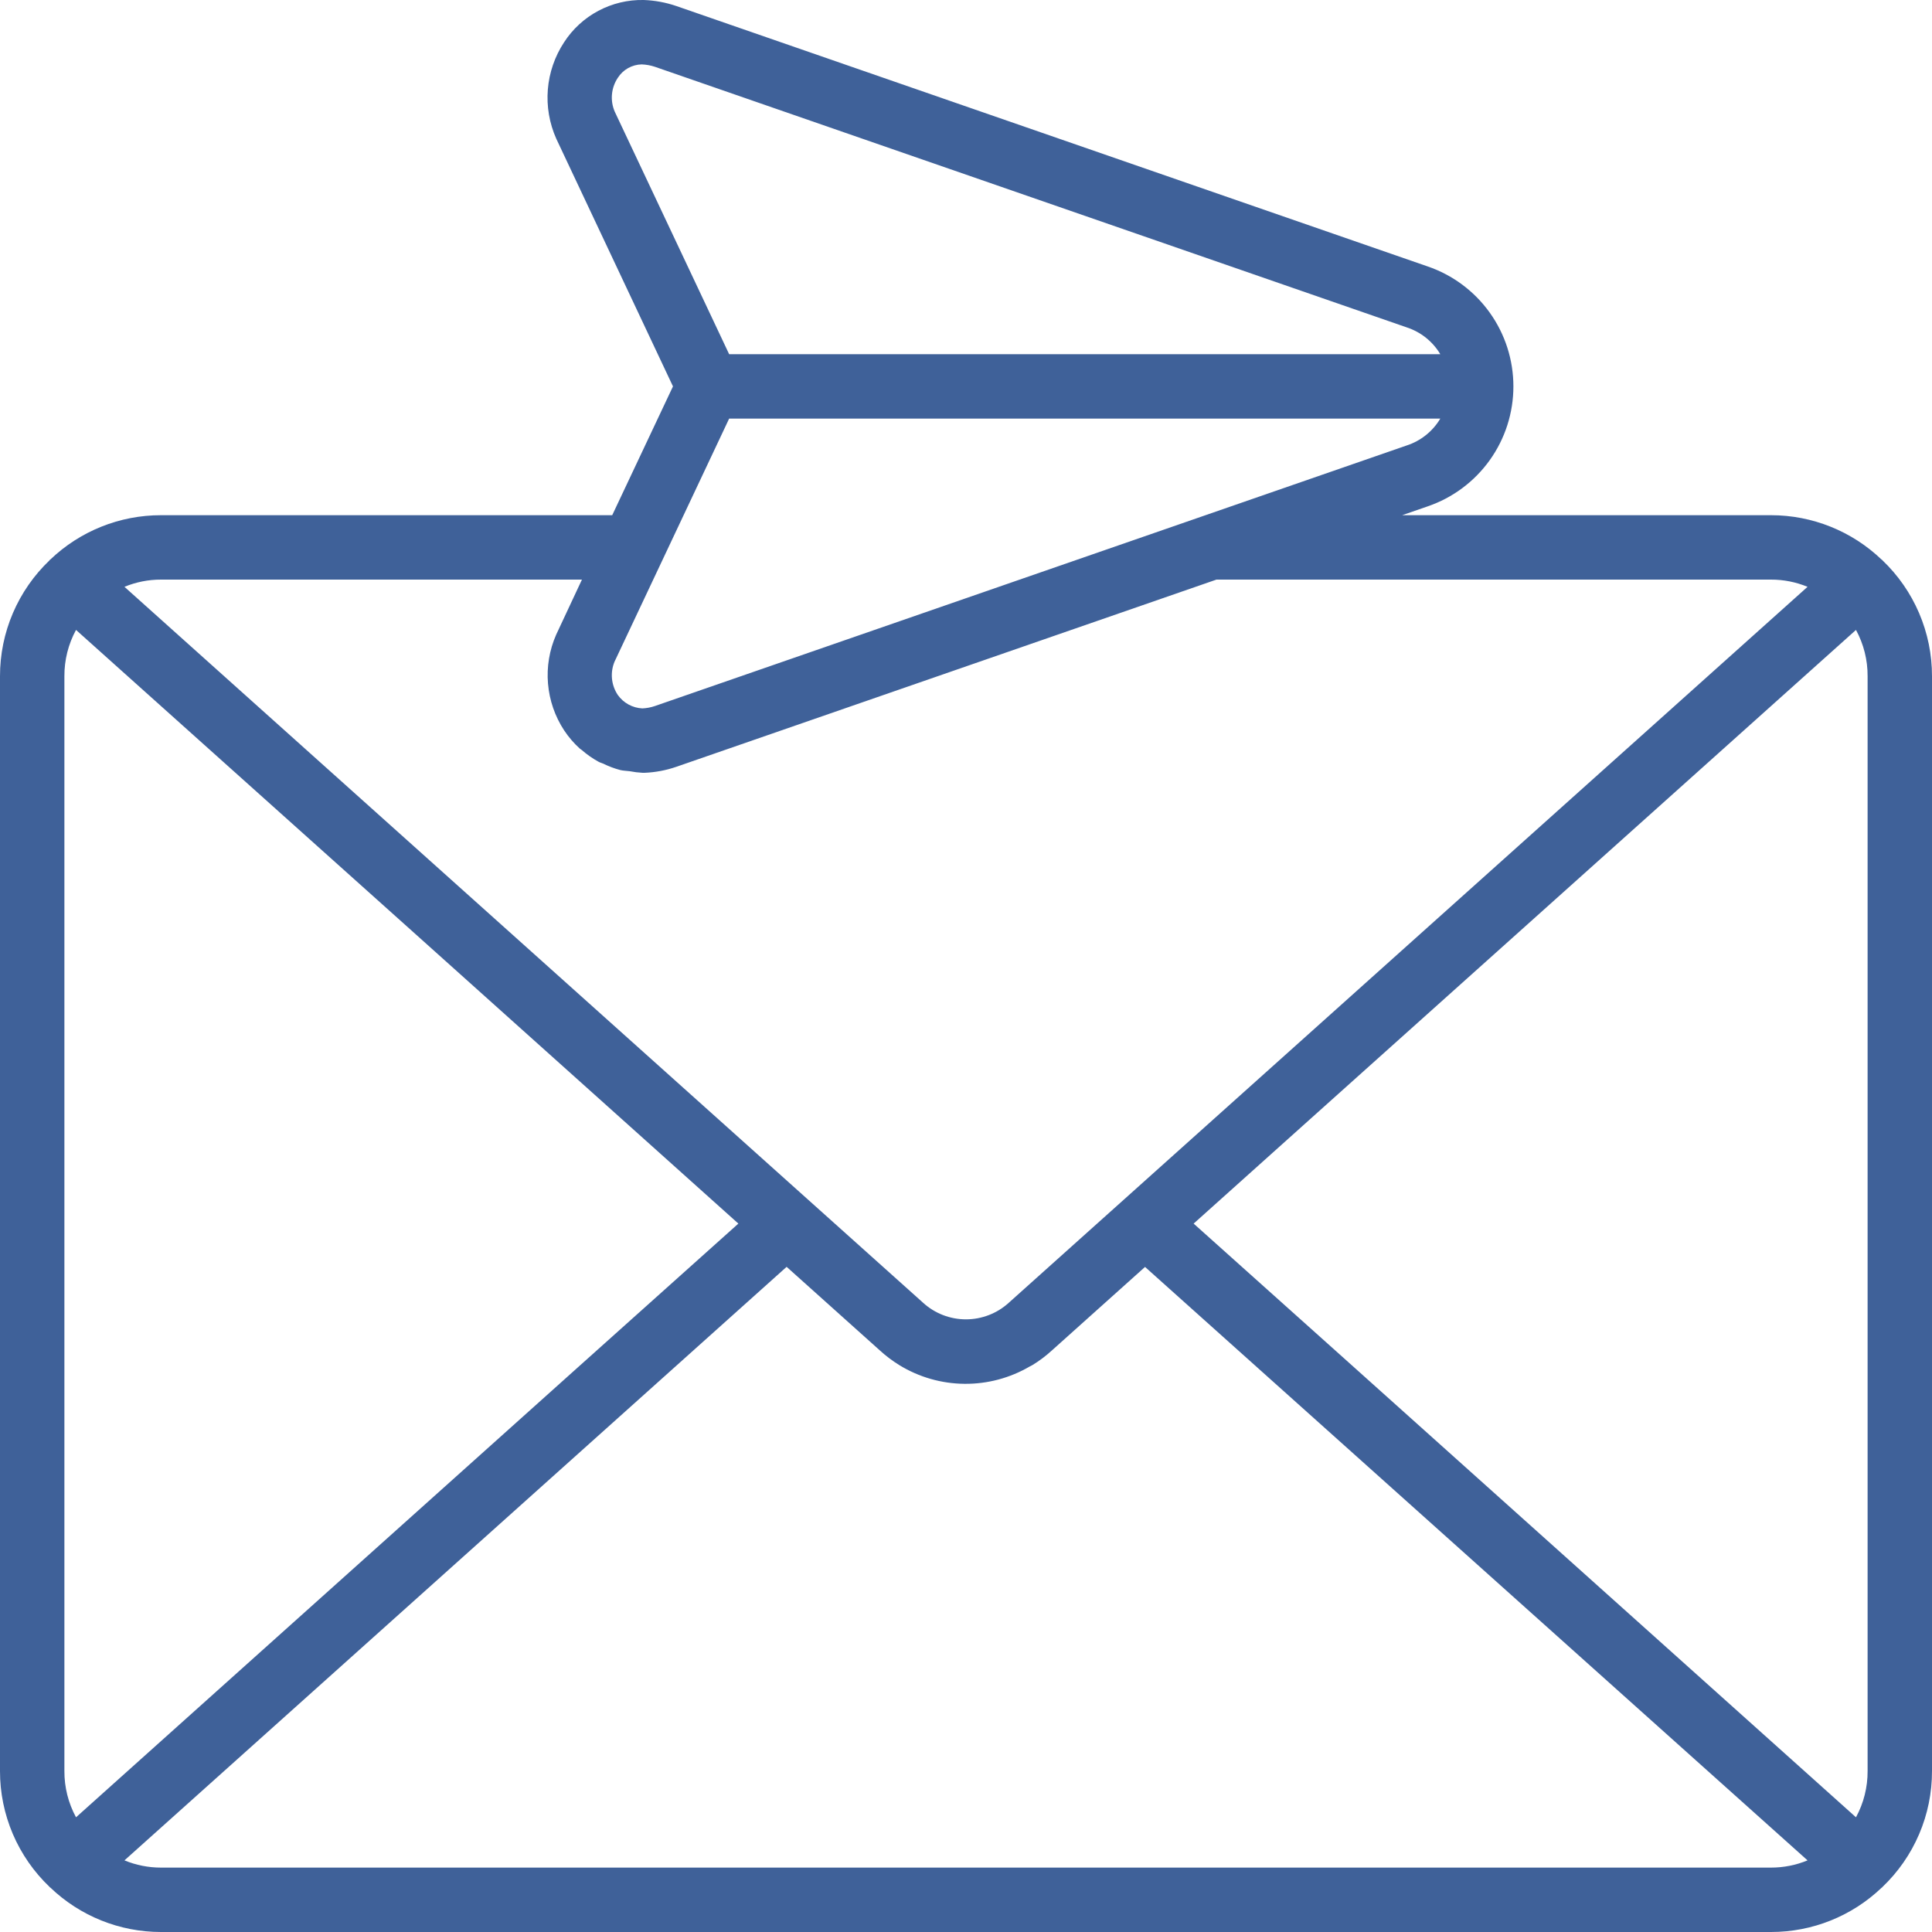 <svg width="84" height="84" viewBox="0 0 84 84" fill="none" xmlns="http://www.w3.org/2000/svg">
<g clip-path="url(#clip0_2038_1668)">
<path d="M81.833 24.345L81.823 24.336H81.815C80.52 23.093 78.795 22.399 77 22.4H60.963L62.072 22.016C63.16 21.644 64.104 20.941 64.772 20.006C65.441 19.071 65.8 17.95 65.8 16.8C65.8 15.65 65.441 14.529 64.772 13.594C64.104 12.659 63.16 11.956 62.072 11.584L29.4 0.26C28.944 0.105 28.468 0.017 27.986 -4.19992e-05C27.3 -0.014 26.622 0.148 26.016 0.47C25.41 0.792 24.896 1.263 24.524 1.84C24.121 2.454 23.878 3.159 23.819 3.891C23.76 4.624 23.886 5.359 24.185 6.03L29.26 16.8L26.618 22.4H7C5.208 22.398 3.485 23.088 2.19 24.326H2.181L2.171 24.335L2.156 24.36C1.474 25.01 0.931 25.792 0.56 26.658C0.189 27.525 -0.001 28.458 1.01293e-05 29.4V77C-0.002 77.942 0.189 78.875 0.559 79.742C0.93 80.608 1.473 81.39 2.156 82.04L2.167 82.057L2.177 82.065H2.185C3.48 83.308 5.205 84.001 7 84H77C78.792 84.002 80.516 83.312 81.81 82.074H81.819L81.829 82.065L81.84 82.048C82.524 81.398 83.069 80.615 83.44 79.747C83.812 78.879 84.002 77.944 84 77V29.4C84.001 28.458 83.811 27.525 83.44 26.658C83.07 25.792 82.526 25.01 81.844 24.36L81.833 24.345ZM51.897 53.2L56.951 48.668L80.695 27.388C81.03 28.005 81.204 28.697 81.2 29.4V77C81.204 77.703 81.03 78.395 80.695 79.013L58.775 59.36L51.897 53.2ZM61.155 19.37L28.477 30.696C28.3 30.757 28.116 30.792 27.929 30.8C27.718 30.79 27.512 30.732 27.327 30.631C27.142 30.53 26.982 30.387 26.86 30.215C26.719 30.003 26.633 29.761 26.608 29.508C26.584 29.255 26.622 29 26.72 28.766L31.702 18.2H62.622C62.291 18.755 61.77 19.172 61.155 19.37ZM26.86 3.385C26.972 3.209 27.125 3.064 27.306 2.962C27.488 2.86 27.691 2.804 27.899 2.8C28.097 2.807 28.293 2.843 28.48 2.906L61.156 14.232C61.77 14.431 62.291 14.846 62.622 15.4H31.702L26.729 4.857C26.626 4.62 26.584 4.361 26.607 4.104C26.63 3.847 26.717 3.6 26.86 3.385ZM25.302 25.2L24.182 27.593C23.887 28.261 23.765 28.993 23.826 29.721C23.887 30.449 24.129 31.15 24.531 31.76C24.723 32.049 24.95 32.313 25.207 32.546C25.234 32.571 25.267 32.585 25.294 32.609C25.522 32.809 25.772 32.983 26.039 33.128C26.097 33.159 26.165 33.173 26.225 33.201C26.464 33.319 26.714 33.413 26.971 33.481C27.104 33.513 27.243 33.512 27.378 33.531C27.563 33.567 27.75 33.59 27.938 33.6H28.027C28.494 33.581 28.957 33.493 29.4 33.341L52.889 25.2H77C77.545 25.199 78.085 25.306 78.589 25.514L62.514 39.921L43.861 56.641C43.351 57.106 42.687 57.363 41.997 57.363C41.308 57.363 40.643 57.106 40.134 56.641L35.136 52.161L5.411 25.514C5.915 25.306 6.455 25.199 7 25.2H25.302ZM3.305 79.013C2.97 78.395 2.796 77.703 2.8 77V29.4C2.796 28.697 2.97 28.005 3.305 27.388L17.738 40.32L32.103 53.2L25.225 59.36L3.305 79.013ZM7 81.2C6.455 81.201 5.915 81.094 5.411 80.886L34.201 55.08L38.261 58.72C38.52 58.957 38.802 59.169 39.101 59.353C39.953 59.876 40.932 60.157 41.932 60.166C42.931 60.176 43.915 59.914 44.778 59.408C44.813 59.388 44.85 59.375 44.884 59.354C45.183 59.171 45.465 58.961 45.724 58.724L49.784 55.084L78.589 80.886C78.085 81.094 77.545 81.201 77 81.2H7Z" fill="#3F6199"/>
</g>
<defs>
<clipPath id="clip0_2038_1668">
<rect width="84" height="84" fill="white"/>
</clipPath>
</defs>
</svg>
